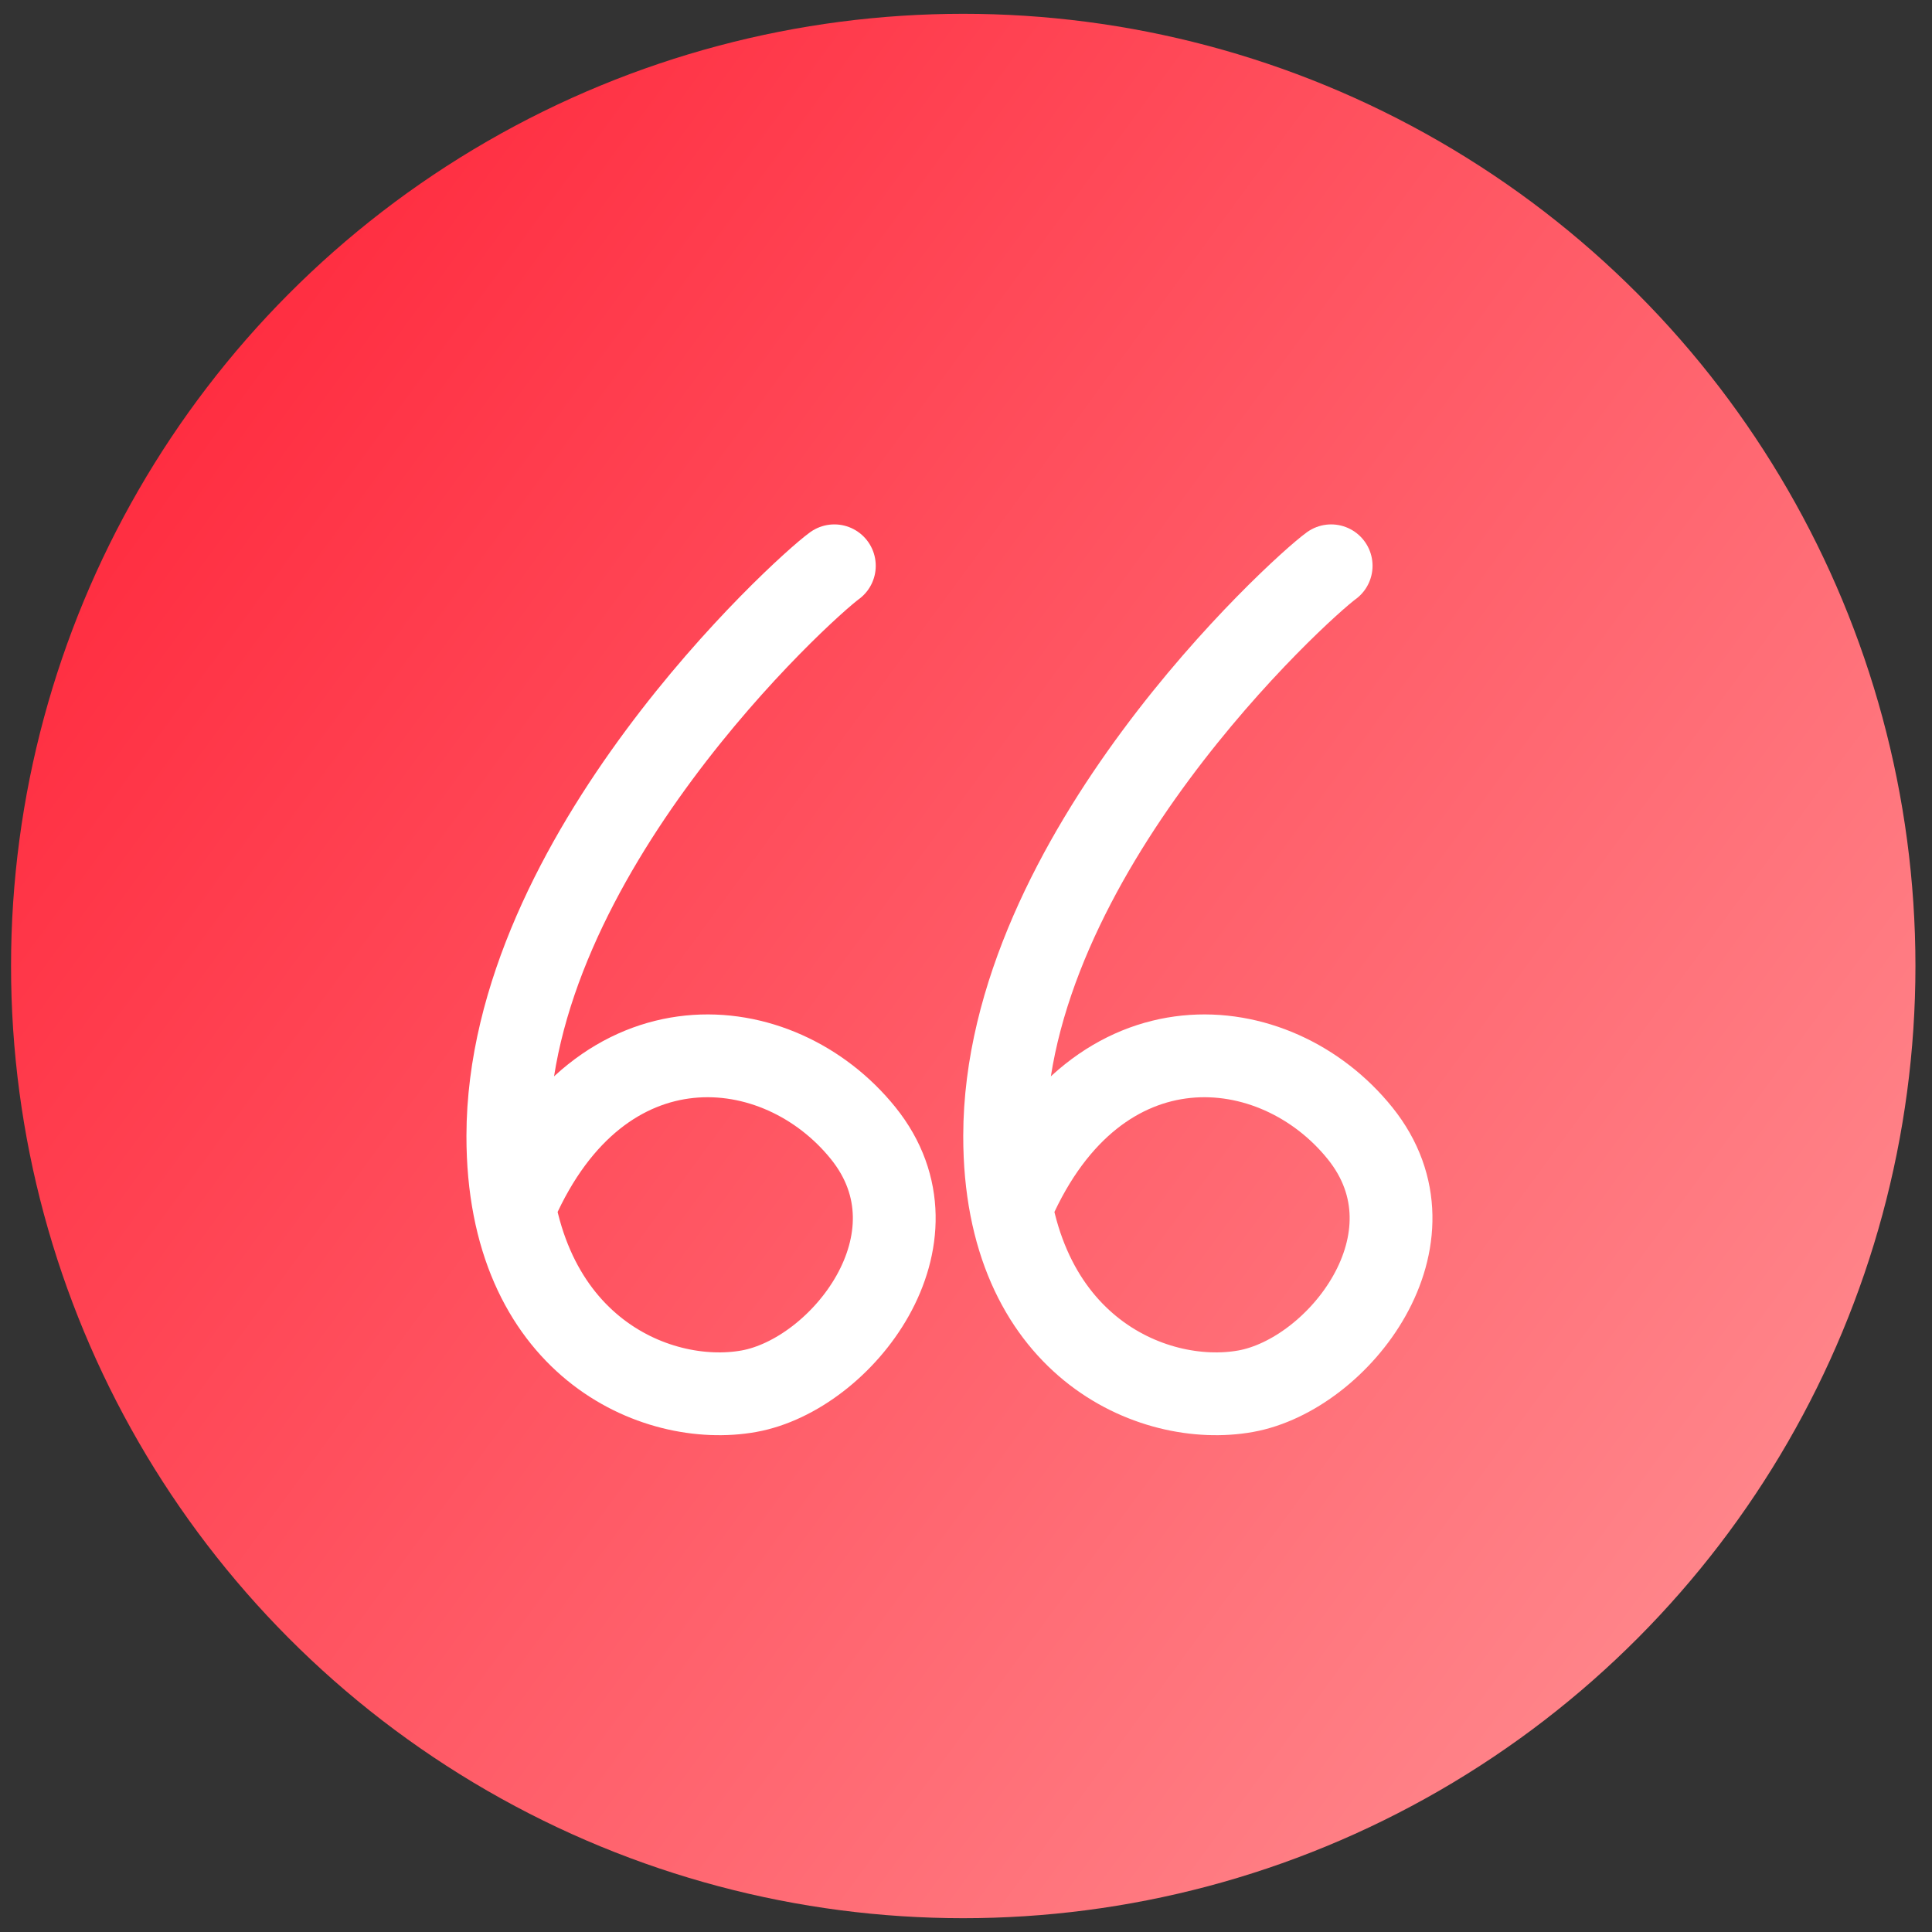 <svg width="70" height="70" viewBox="0 0 70 70" fill="none" xmlns="http://www.w3.org/2000/svg">
<rect x="0" y="0" width="70" height="70" fill="#333333" stroke="none"/>
<circle cx="34.9" cy="35" r="34.5" fill="url(#paint0_linear_2325_2998)"/>
<path d="M36.698 43.598C39.764 36.638 46.205 37.243 49.277 41.06C52.349 44.878 48.505 49.802 45.131 50.407C41.758 51.012 36.391 48.743 36.4 41.152C36.413 31.04 47.06 21.351 48.23 20.5" stroke="white" stroke-width="3" stroke-linecap="round"/>
<path d="M18.698 43.598C21.765 36.638 28.205 37.243 31.277 41.06C34.349 44.878 30.505 49.802 27.131 50.407C23.758 51.012 18.391 48.743 18.4 41.152C18.413 31.04 29.06 21.351 30.23 20.5" stroke="white" stroke-width="3" stroke-linecap="round"/>
<defs>
<linearGradient id="paint0_linear_2325_2998" x1="-5.35" y1="0.5" x2="66.353" y2="53.1" gradientUnits="userSpaceOnUse">
<stop stop-color="#FF172E"/>
<stop offset="1" stop-color="#FF868B"/>
</linearGradient>
</defs>
</svg>
